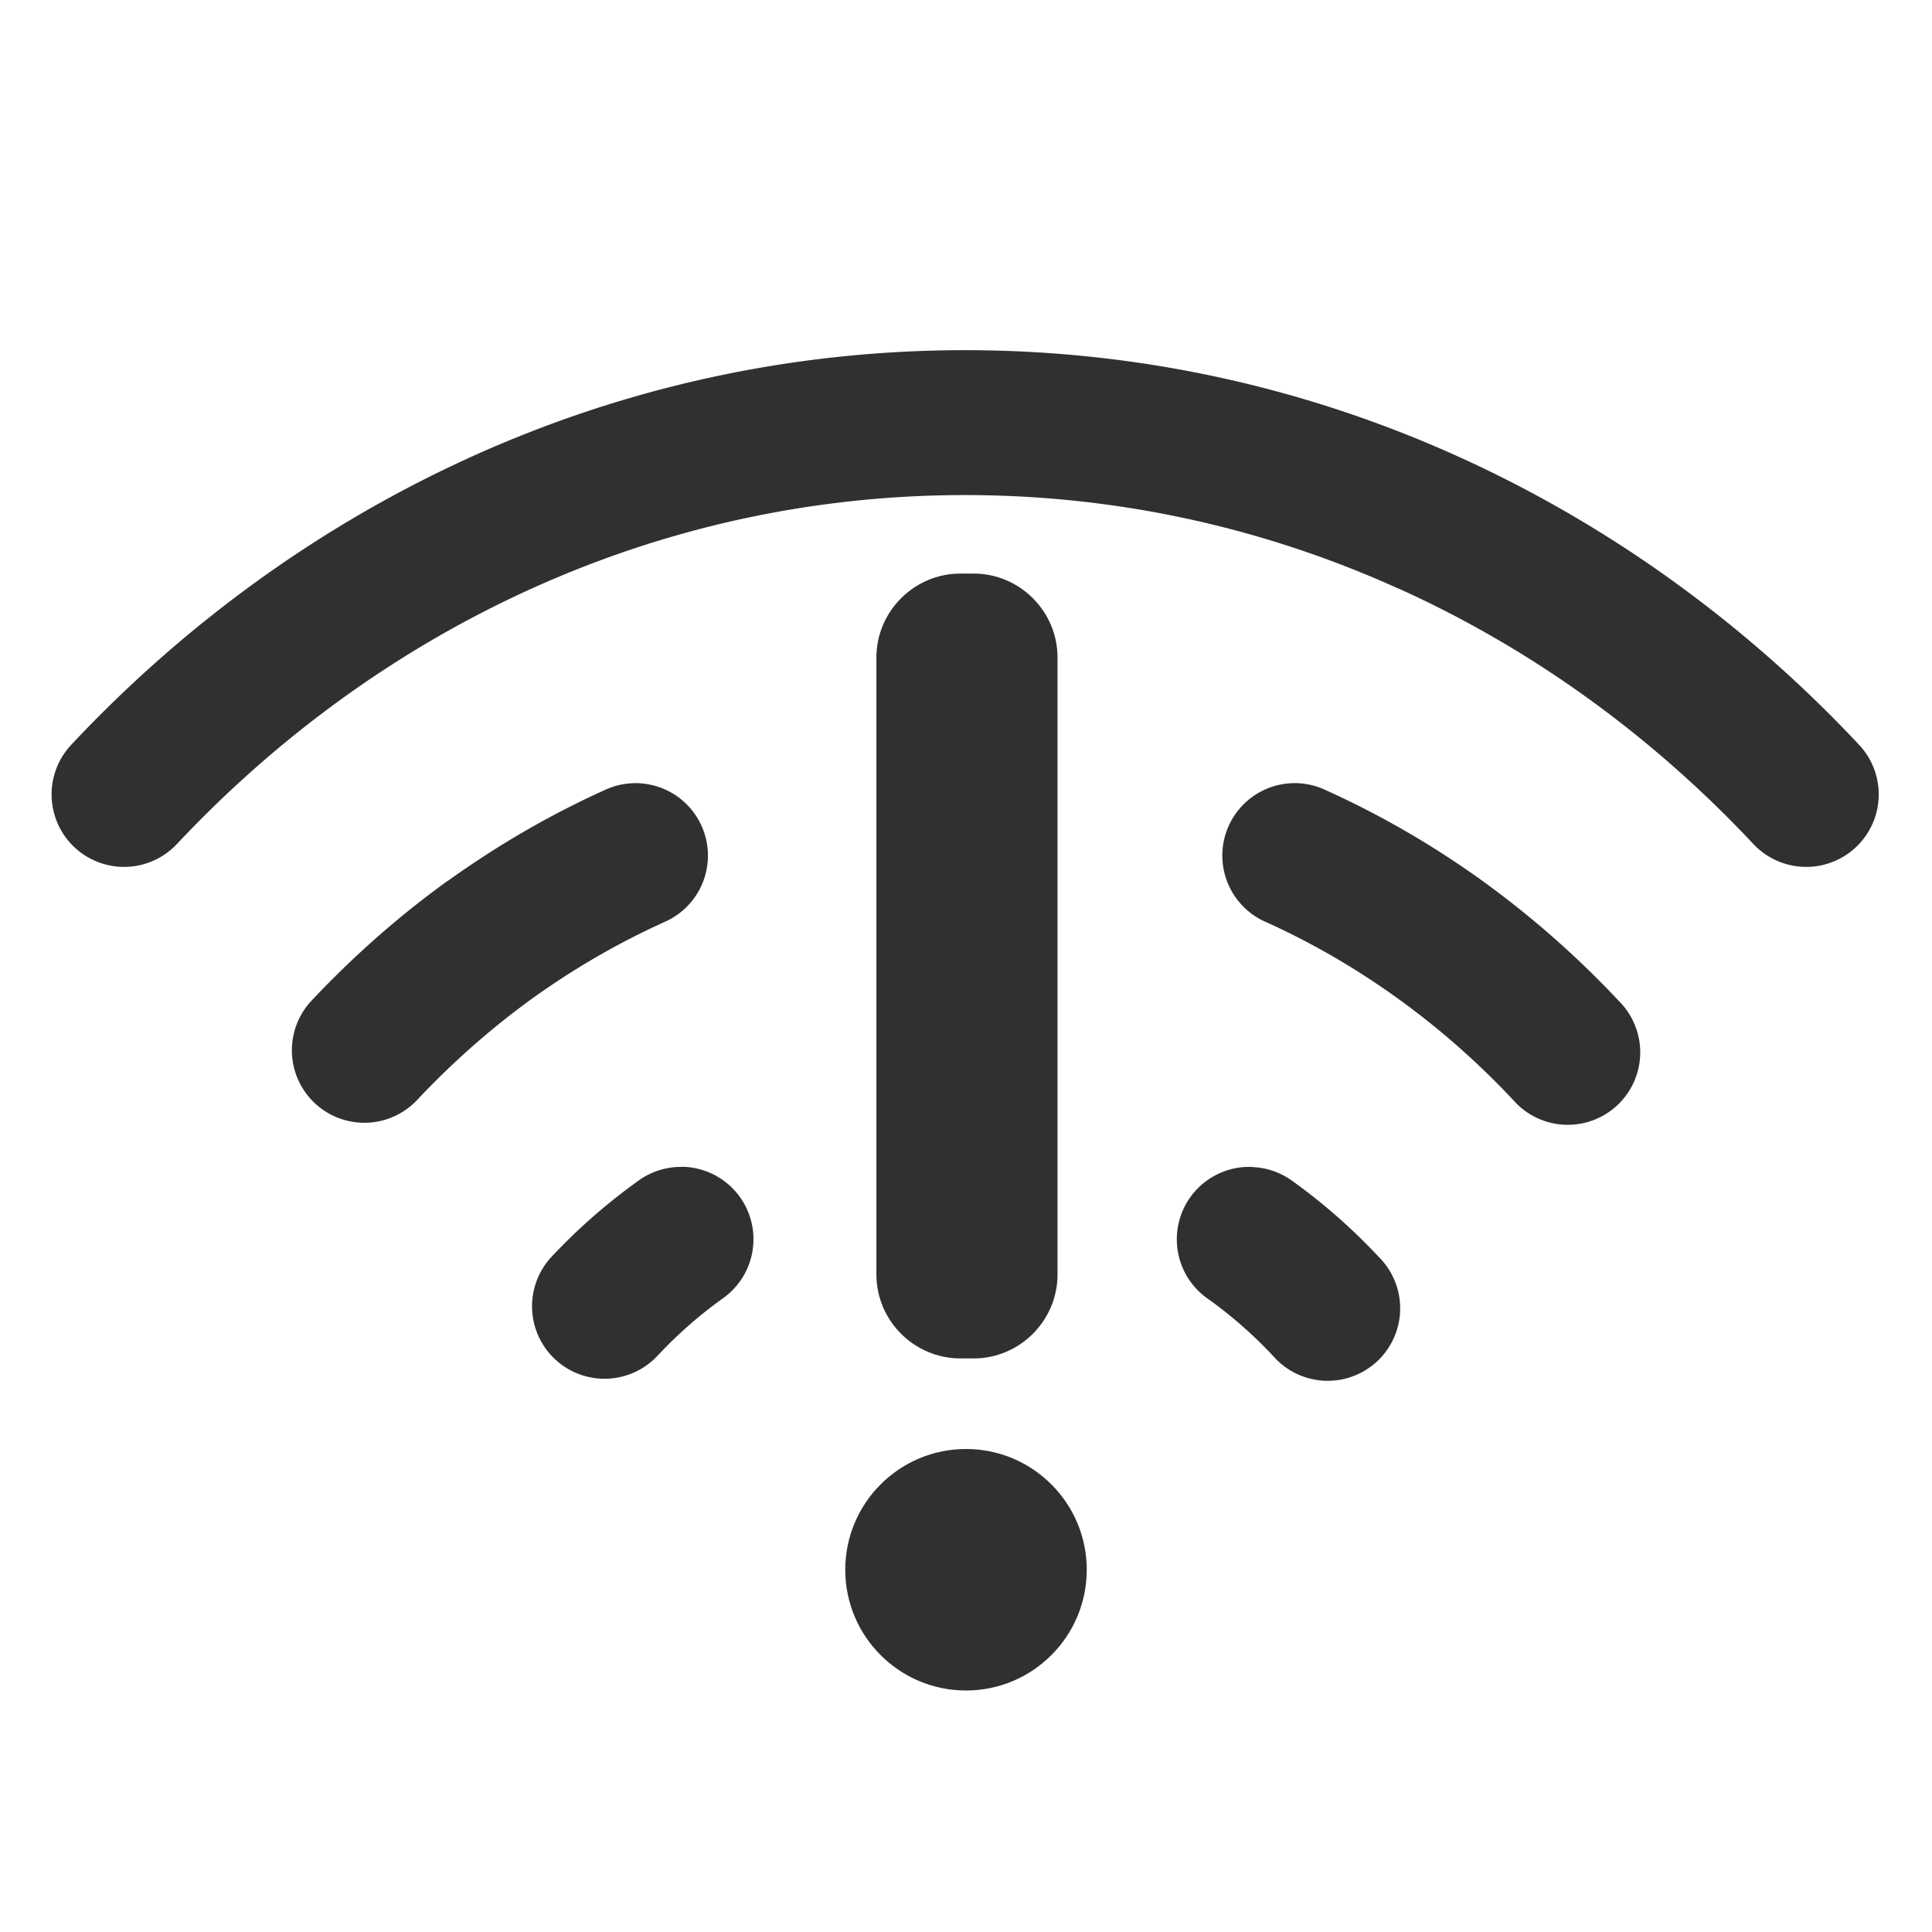 <svg width="16px" height="16px" version="1.1" viewBox="0 0 16 16" xmlns="http://www.w3.org/2000/svg">
<title>network-wireless-offline-symbolic</title>
<desc>Created with Sketch.</desc>
<polygon points="16 0 0 0 0 16 16 16" opacity="0"/>
<g fill="#303030" fill-rule="evenodd" shape-rendering="auto">
<path d="m7.992 2.9c-1.445 0-2.826 0.312-4.08 0.879-1.252 0.566-2.378 1.382-3.322 2.389a0.6 0.6 0 1 0 0.875 0.822c0.84-0.895 1.838-1.619 2.941-2.117 1.104-0.499 2.314-0.773 3.586-0.773 1.272 0 2.482 0.274 3.586 0.773h2e-3c1.105 0.498 2.102 1.222 2.941 2.117a0.6 0.6 0 1 0 0.875-0.822c-0.944-1.007-2.071-1.823-3.324-2.389-1.254-0.567-2.635-0.879-4.08-0.879z" color="#000000" color-rendering="auto" dominant-baseline="auto" image-rendering="auto" solid-color="#000000" style="font-feature-settings:normal;font-variant-alternates:normal;font-variant-caps:normal;font-variant-ligatures:normal;font-variant-numeric:normal;font-variant-position:normal;isolation:auto;mix-blend-mode:normal;shape-padding:0;text-decoration-color:#000000;text-decoration-line:none;text-decoration-style:solid;text-indent:0;text-orientation:mixed;text-transform:none;white-space:normal"/>
<path d="m10.746 6.486a0.6 0.6 0 0 0-0.262 1.15c0.384 0.173 0.749 0.386 1.092 0.633 0.343 0.247 0.662 0.528 0.955 0.84a0.6 0.6 0 1 0 0.875-0.82c-0.345-0.368-0.724-0.701-1.129-0.994-0.407-0.293-0.841-0.545-1.299-0.752a0.6 0.6 0 0 0-0.232-0.057z" color="#000000" color-rendering="auto" dominant-baseline="auto" image-rendering="auto" solid-color="#000000" style="font-feature-settings:normal;font-variant-alternates:normal;font-variant-caps:normal;font-variant-ligatures:normal;font-variant-numeric:normal;font-variant-position:normal;isolation:auto;mix-blend-mode:normal;shape-padding:0;text-decoration-color:#000000;text-decoration-line:none;text-decoration-style:solid;text-indent:0;text-orientation:mixed;text-transform:none;white-space:normal"/>
<path d="m5.281 6.486a0.6 0.6 0 0 0-0.273 0.057c-0.459 0.207-0.893 0.461-1.299 0.752h-0.002c-0.406 0.293-0.783 0.626-1.127 0.992a0.6 0.6 0 1 0 0.875 0.822c0.293-0.312 0.612-0.593 0.953-0.84 0.344-0.247 0.711-0.46 1.094-0.633a0.6 0.6 0 0 0-0.221-1.15z" color="#000000" color-rendering="auto" dominant-baseline="auto" image-rendering="auto" solid-color="#000000" style="font-feature-settings:normal;font-variant-alternates:normal;font-variant-caps:normal;font-variant-ligatures:normal;font-variant-numeric:normal;font-variant-position:normal;isolation:auto;mix-blend-mode:normal;shape-padding:0;text-decoration-color:#000000;text-decoration-line:none;text-decoration-style:solid;text-indent:0;text-orientation:mixed;text-transform:none;white-space:normal"/>
<path d="m10.369 9.664a0.6 0.6 0 0 0-0.363 1.094c0.192 0.137 0.372 0.295 0.537 0.471a0.6 0.6 0 1 0 0.875-0.82c-0.217-0.232-0.455-0.442-0.713-0.627a0.6 0.6 0 0 0-0.336-0.117z" color="#000000" color-rendering="auto" dominant-baseline="auto" image-rendering="auto" solid-color="#000000" style="font-feature-settings:normal;font-variant-alternates:normal;font-variant-caps:normal;font-variant-ligatures:normal;font-variant-numeric:normal;font-variant-position:normal;isolation:auto;mix-blend-mode:normal;shape-padding:0;text-decoration-color:#000000;text-decoration-line:none;text-decoration-style:solid;text-indent:0;text-orientation:mixed;text-transform:none;white-space:normal"/>
<path d="m5.658 9.664a0.6 0.6 0 0 0-0.375 0.117c-0.258 0.185-0.498 0.395-0.715 0.627a0.6 0.6 0 1 0 0.877 0.82c0.165-0.176 0.343-0.333 0.535-0.471a0.6 0.6 0 0 0-0.322-1.094z" color="#000000" color-rendering="auto" dominant-baseline="auto" image-rendering="auto" solid-color="#000000" style="font-feature-settings:normal;font-variant-alternates:normal;font-variant-caps:normal;font-variant-ligatures:normal;font-variant-numeric:normal;font-variant-position:normal;isolation:auto;mix-blend-mode:normal;shape-padding:0;text-decoration-color:#000000;text-decoration-line:none;text-decoration-style:solid;text-indent:0;text-orientation:mixed;text-transform:none;white-space:normal"/>
</g>
<path d="m9 13c0 0.552-0.448 1-1 1s-1-0.448-1-1 0.448-1 1-1 1 0.448 1 1" fill="#303030" fill-rule="evenodd"/>
<path d="m8.063 11.25h-0.109c-0.383 0-0.696-0.313-0.696-0.695v-5.11c0-0.382 0.313-0.695 0.696-0.695h0.109c0.382 0 0.695 0.313 0.695 0.695v5.11c0 0.382-0.313 0.695-0.695 0.695" fill="#303030" fill-rule="evenodd"/>
</svg>
